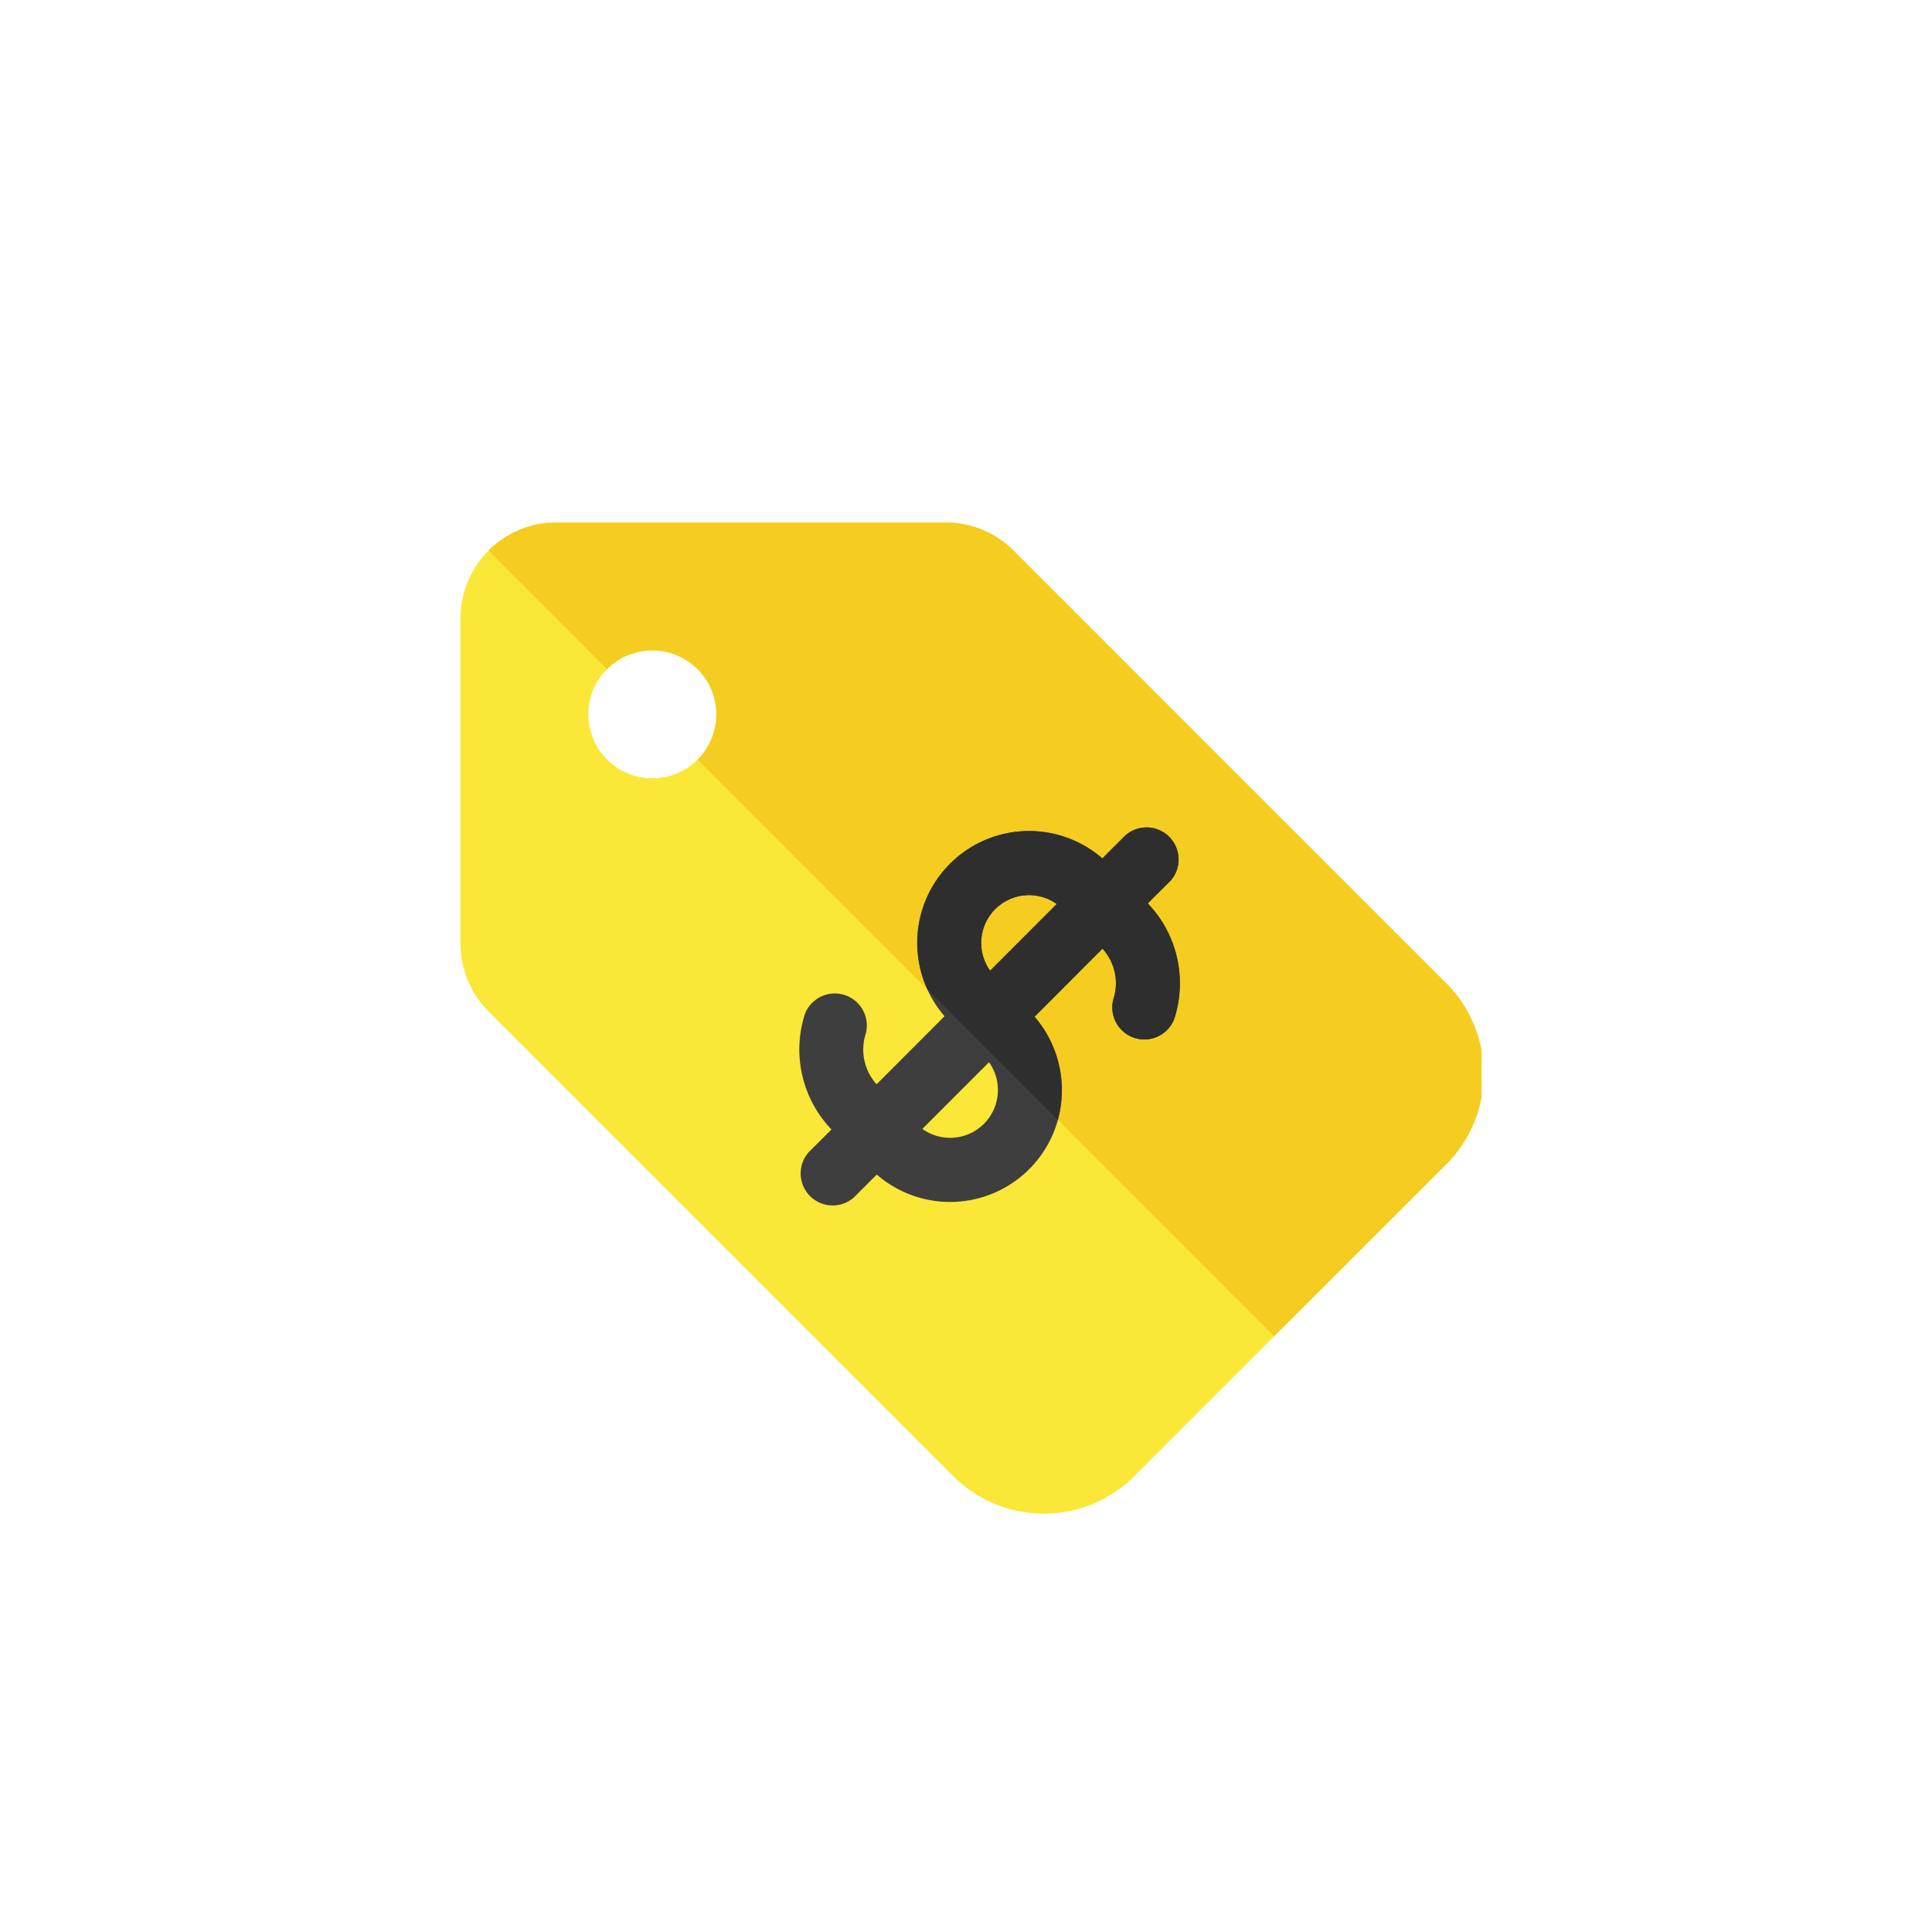 <svg xmlns="http://www.w3.org/2000/svg" xmlns:xlink="http://www.w3.org/1999/xlink" width="96.501" height="96.5" viewBox="0 0 96.501 96.5">
  <defs>
    <filter id="Trazado_873160" x="0" y="0" width="96.501" height="96.5" filterUnits="userSpaceOnUse">
      <feOffset dy="3" input="SourceAlpha"/>
      <feGaussianBlur stdDeviation="3" result="blur"/>
      <feFlood flood-opacity="0.161"/>
      <feComposite operator="in" in2="blur"/>
      <feComposite in="SourceGraphic"/>
    </filter>
    <clipPath id="clip-path">
      <rect id="Rectángulo_401095" data-name="Rectángulo 401095" width="51" height="50" fill="none"/>
    </clipPath>
  </defs>
  <g id="Grupo_1099736" data-name="Grupo 1099736" transform="translate(-961 -8308)">
    <g id="Grupo_1099024" data-name="Grupo 1099024" transform="translate(970 8314)">
      <g transform="matrix(1, 0, 0, 1, -9, -6)" filter="url(#Trazado_873160)">
        <path id="Trazado_873160-2" data-name="Trazado 873160" d="M313.261,134.345A39.251,39.251,0,1,1,274.011,95.1,39.251,39.251,0,0,1,313.261,134.345Z" transform="translate(-225.76 -89.1)" fill="#fff"/>
      </g>
      <g id="Grupo_1099348" data-name="Grupo 1099348" transform="translate(14 20.096)">
        <g id="Grupo_1099348-2" data-name="Grupo 1099348" clip-path="url(#clip-path)">
          <path id="Trazado_873436" data-name="Trazado 873436" d="M0,4.791V21.036a4.778,4.778,0,0,0,1.405,3.388c3.41,3.415,17.3,17.3,23.214,23.215a6.385,6.385,0,0,0,9.032,0L49.239,32.055a6.395,6.395,0,0,0,0-9.035C43.657,17.444,30.856,4.639,27.622,1.4A4.814,4.814,0,0,0,24.228,0H4.791A4.794,4.794,0,0,0,0,4.791m9.583,1.6A3.194,3.194,0,1,1,6.388,9.583,3.194,3.194,0,0,1,9.583,6.388" transform="translate(0 0)" fill="#fbe737" fill-rule="evenodd"/>
          <path id="Trazado_873437" data-name="Trazado 873437" d="M1.76,1.4A4.781,4.781,0,0,1,5.146,0H24.583a4.814,4.814,0,0,1,3.394,1.4c3.234,3.236,16.035,16.04,21.617,21.618a6.395,6.395,0,0,1,0,9.035L41,40.645l-28.8-28.8a3.195,3.195,0,0,0-4.52-4.517Z" transform="translate(-0.355 0)" fill="#f5cd20" fill-rule="evenodd"/>
          <path id="Trazado_873438" data-name="Trazado 873438" d="M36.331,20.609a5.587,5.587,0,0,0-7.882,7.881l-3.394,3.4a2.583,2.583,0,0,1-.543-2.524,1.6,1.6,0,0,0-3.034-1A5.776,5.776,0,0,0,22.8,34.148l-1.134,1.131a1.6,1.6,0,0,0,2.26,2.258L25.063,36.4a5.587,5.587,0,0,0,7.882-7.881l3.394-3.4a2.564,2.564,0,0,1,.543,2.524,1.6,1.6,0,0,0,3.034,1A5.758,5.758,0,0,0,38.6,22.857l1.134-1.131a1.6,1.6,0,0,0-2.26-2.258Zm-5.662,10.18-3.33,3.332a2.388,2.388,0,0,0,3.33-3.332Zm3.386-7.9a2.388,2.388,0,0,0-3.33,3.332Z" transform="translate(-4.269 -3.828)" fill="#3e3e3e" fill-rule="evenodd"/>
          <path id="Trazado_873439" data-name="Trazado 873439" d="M29.092,27.16l6.5,6.5a5.641,5.641,0,0,0-1.158-5.147l3.394-3.4a2.564,2.564,0,0,1,.543,2.524,1.6,1.6,0,0,0,3.034,1,5.758,5.758,0,0,0-1.318-5.781l1.134-1.131a1.6,1.6,0,0,0-2.26-2.258l-1.142,1.141a5.581,5.581,0,0,0-8.728,6.551m6.452-4.275a2.388,2.388,0,0,0-3.33,3.332Z" transform="translate(-5.759 -3.828)" fill="#2e2e2e" fill-rule="evenodd"/>
        </g>
      </g>
    </g>
  </g>
</svg>
